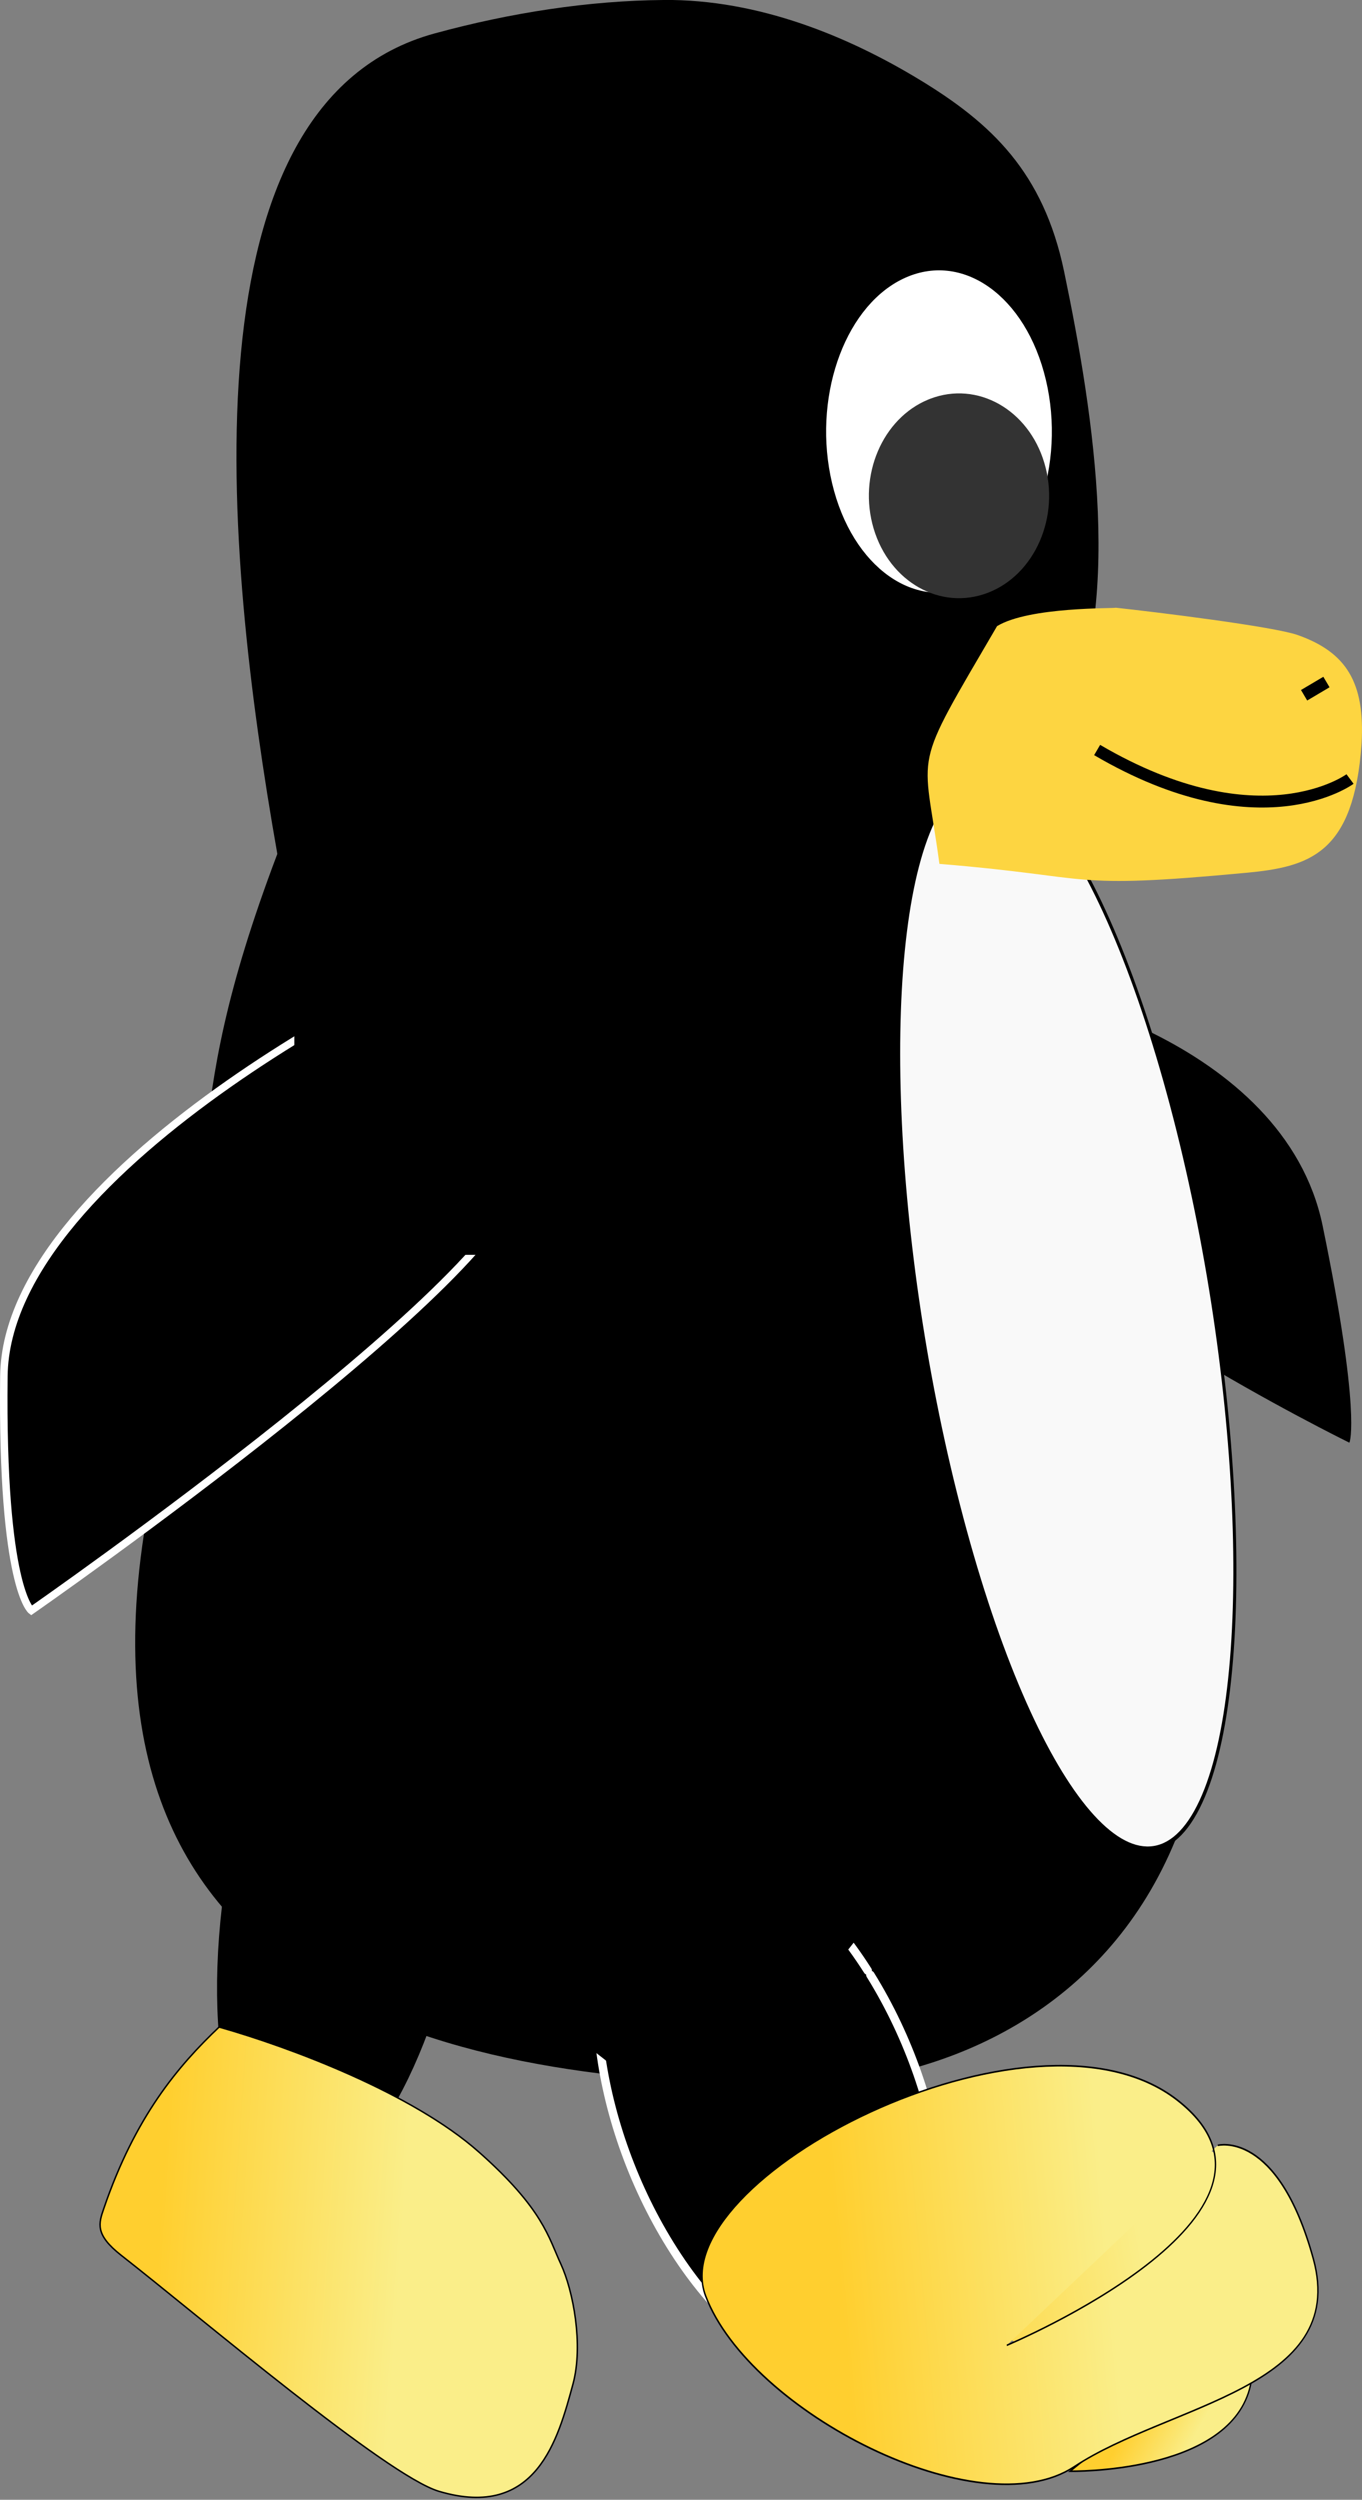 <?xml version="1.0" encoding="UTF-8" standalone="no"?>
<!-- Created with Inkscape (http://www.inkscape.org/) -->

<svg
   xmlns:dc="http://purl.org/dc/elements/1.1/"
   xmlns:cc="http://creativecommons.org/ns#"
   xmlns:rdf="http://www.w3.org/1999/02/22-rdf-syntax-ns#"
   xmlns:svg="http://www.w3.org/2000/svg"
   xmlns="http://www.w3.org/2000/svg"
   xmlns:xlink="http://www.w3.org/1999/xlink"
   xmlns:sodipodi="http://sodipodi.sourceforge.net/DTD/sodipodi-0.dtd"
   xmlns:inkscape="http://www.inkscape.org/namespaces/inkscape"
   width="35.846"
   height="65.75"
   id="svg6629"
   version="1.1"
   inkscape:version="0.47 r22583"
   sodipodi:docname="New document 38">
  <rect width="100%" height="100%" fill="#808080" stroke="none"/>
  <defs
     id="defs6631">
    <inkscape:perspective
       sodipodi:type="inkscape:persp3d"
       inkscape:vp_x="0 : 526.18109 : 1"
       inkscape:vp_y="0 : 1000 : 0"
       inkscape:vp_z="744.09448 : 526.18109 : 1"
       inkscape:persp3d-origin="372.04724 : 350.78739 : 1"
       id="perspective6637" />
    <inkscape:perspective
       id="perspective6580"
       inkscape:persp3d-origin="0.5 : 0.33333333 : 1"
       inkscape:vp_z="1 : 0.5 : 1"
       inkscape:vp_y="0 : 1000 : 0"
       inkscape:vp_x="0 : 0.5 : 1"
       sodipodi:type="inkscape:persp3d" />
    <linearGradient
       inkscape:collect="always"
       xlink:href="#linearGradient11752"
       id="linearGradient4201"
       gradientUnits="userSpaceOnUse"
       gradientTransform="matrix(-0.05,-0.131,-0.083,0.046,612.048,671.504)"
       x1="244.134"
       y1="588.202"
       x2="205.894"
       y2="536.391" />
    <linearGradient
       id="linearGradient11752">
      <stop
         id="stop11753"
         offset="0"
         style="stop-color:#ffcf2f;stop-opacity:1;" />
      <stop
         id="stop11754"
         offset="1"
         style="stop-color:#faee89;stop-opacity:1;" />
    </linearGradient>
    <linearGradient
       inkscape:collect="always"
       xlink:href="#linearGradient11752"
       id="linearGradient4075"
       gradientUnits="userSpaceOnUse"
       gradientTransform="matrix(-0.89,0,0,1.074,738.273,233.594)"
       x1="296.591"
       y1="486.344"
       x2="274.234"
       y2="438.156" />
    <linearGradient
       id="linearGradient6589">
      <stop
         id="stop6591"
         offset="0"
         style="stop-color:#ffcf2f;stop-opacity:1;" />
      <stop
         id="stop6593"
         offset="1"
         style="stop-color:#faee89;stop-opacity:1;" />
    </linearGradient>
    <linearGradient
       inkscape:collect="always"
       xlink:href="#linearGradient11752"
       id="linearGradient4077"
       gradientUnits="userSpaceOnUse"
       gradientTransform="matrix(-0.684,0,0,1.398,738.273,233.594)"
       x1="281.332"
       y1="368.068"
       x2="263.87"
       y2="358.068" />
    <linearGradient
       id="linearGradient6596">
      <stop
         id="stop6598"
         offset="0"
         style="stop-color:#ffcf2f;stop-opacity:1;" />
      <stop
         id="stop6600"
         offset="1"
         style="stop-color:#faee89;stop-opacity:1;" />
    </linearGradient>
    <linearGradient
       inkscape:collect="always"
       xlink:href="#linearGradient11752"
       id="linearGradient4079"
       gradientUnits="userSpaceOnUse"
       gradientTransform="matrix(-1.028,0,0,0.93,738.273,233.594)"
       x1="244.134"
       y1="588.202"
       x2="205.894"
       y2="536.391" />
    <linearGradient
       id="linearGradient6603">
      <stop
         id="stop6605"
         offset="0"
         style="stop-color:#ffcf2f;stop-opacity:1;" />
      <stop
         id="stop6607"
         offset="1"
         style="stop-color:#faee89;stop-opacity:1;" />
    </linearGradient>
  </defs>
  <sodipodi:namedview
     id="base"
     pagecolor="#ffffff"
     bordercolor="#666666"
     borderopacity="1.0"
     inkscape:pageopacity="0.0"
     inkscape:pageshadow="2"
     inkscape:zoom="0.35"
     inkscape:cx="-218.50537"
     inkscape:cy="-181.41093"
     inkscape:document-units="px"
     inkscape:current-layer="layer1"
     showgrid="false"
     inkscape:window-width="555"
     inkscape:window-height="483"
     inkscape:window-x="72"
     inkscape:window-y="540"
     inkscape:window-maximized="0" />
  <g
     inkscape:label="Layer 1"
     inkscape:groupmode="layer"
     id="layer1"
     transform="translate(-593.505,-285.202)">
    <g
       transform="translate(46.648,-322.205)"
       id="g4206"
       inkscape:export-xdpi="90.342751"
       inkscape:export-ydpi="90.342751"
       inkscape:export-filename="/home/tim/src/tuxmath/trunk/data/images/penguins/walk-on3.png">
      <path
         transform="matrix(0.101,0.04,-0.025,0.121,540.838,557.422)"
         sodipodi:open="true"
         sodipodi:end="10.651192"
         sodipodi:start="4.3867684"
         d="m 317.06,652.921 c 15.324,-11.484 31.941,6.779 37.115,40.791 5.174,34.012 -3.054,70.894 -18.378,82.378 -15.324,11.484 -31.941,-6.779 -37.115,-40.791 -5.106,-33.562 2.837,-70.017 17.86,-81.977"
         sodipodi:ry="65"
         sodipodi:rx="29.285715"
         sodipodi:cy="714.50507"
         sodipodi:cx="326.42856"
         id="path3953"
         style="fill:#000000;fill-opacity:1;stroke:none"
         sodipodi:type="arc" />
      <path
         sodipodi:nodetypes="ccssssss"
         d="m 559.459,664.009 c -1.751,-1.55 -4.963,-2.756 -6.835,-3.286 -1.079,1.025 -2.207,2.351 -3.034,4.77 -0.135,0.394 -0.244,0.687 0.462,1.238 2.053,1.604 6.986,5.797 8.358,6.204 2.569,0.761 3.136,-1.381 3.526,-2.818 0.281,-1.034 0.004,-2.464 -0.317,-3.157 -0.321,-0.692 -0.464,-1.45 -2.16,-2.951 z"
         id="path3955"
         style="fill:url(#linearGradient4201);fill-opacity:1;fill-rule:evenodd;stroke:#000000;stroke-width:0.029pt;stroke-linecap:butt;stroke-linejoin:miter;stroke-opacity:1" />
      <path
         sodipodi:nodetypes="cscssscsssc"
         id="path3957"
         d="m 564.321,607.407 c -1.968,0.016 -4.03,0.335 -6.024,0.879 -6.637,1.812 -5.58,13.427 -4.141,21.581 -2.736,7.226 -1.333,8.306 -3.121,15.897 -3.476,14.765 8.435,16.35 16.337,16.487 6.781,0.117 16.14,-5.354 8.594,-23.968 -1.148,-2.832 -1.936,-5.525 -3.466,-7.559 0.719,-1.08 1.377,-2.479 2.263,-4.076 1.706,-3.076 0.893,-8.294 0.1,-12.099 -0.547,-2.622 -1.925,-3.904 -3.795,-5.04 -1.87,-1.135 -4.232,-2.123 -6.747,-2.103 z"
         style="fill:#000000;fill-opacity:1;stroke:none" />
      <path
         d="m 572.168,630.328 c 0,0 -0.101,3.222 0.743,3.052 0.844,-0.17 7.731,1.357 8.743,6.274 1.013,4.917 0.709,5.68 0.709,5.68 0,0 -8.608,-4.239 -8.709,-6.443 -0.101,-2.204 -2.667,-3.052 -2.667,-3.052 l 1.182,-5.511 z"
         id="path3959"
         style="fill:#000000;fill-opacity:1;fill-rule:evenodd;stroke:#000000;stroke-width:0.021pt;stroke-linecap:butt;stroke-linejoin:miter;stroke-opacity:1" />
      <path
         transform="matrix(0.098,-0.016,0.023,0.141,514.327,563.786)"
         sodipodi:open="true"
         sodipodi:end="10.651192"
         sodipodi:start="4.3867684"
         d="m 463.375,513.331 c 20.183,-17.667 42.069,10.429 48.883,62.756 6.815,52.326 -4.023,109.067 -24.206,126.735 -20.183,17.667 -42.069,-10.429 -48.883,-62.756 -6.724,-51.633 3.736,-107.719 23.522,-126.118"
         sodipodi:ry="100"
         sodipodi:rx="38.57143"
         sodipodi:cy="608.07648"
         sodipodi:cx="475.71429"
         id="path3961"
         style="fill:#f9f9f9;fill-opacity:1;stroke:#000000;stroke-width:0.8;stroke-linecap:round;stroke-miterlimit:4;stroke-opacity:1;stroke-dasharray:none;stroke-dashoffset:0"
         sodipodi:type="arc" />
      <path
         sodipodi:nodetypes="ccscscc"
         id="path3963"
         d="m 573.098,623.876 c 0.852,-0.518 3.111,-0.459 3.121,-0.485 1.052,0.113 4.156,0.494 4.794,0.72 1.276,0.452 1.772,1.246 1.679,2.85 -0.2,2.909 -1.374,3.247 -3.041,3.403 -4.782,0.448 -3.865,0.109 -8.07,-0.235 -0.42,-3.123 -0.778,-2.327 1.517,-6.253 z"
         style="fill:#fdd541;fill-opacity:1;stroke:none" />
      <path
         transform="matrix(0.189,0,0,0.112,482.47,573.614)"
         sodipodi:open="true"
         sodipodi:end="10.651192"
         sodipodi:start="4.3867684"
         d="m 466.402,367.209 c 8.223,-6.688 17.139,3.948 19.915,23.757 2.776,19.809 -1.639,41.29 -9.862,47.978 -8.223,6.688 -17.139,-3.948 -19.915,-23.757 -2.74,-19.547 1.522,-40.779 9.583,-47.745"
         sodipodi:ry="37.857143"
         sodipodi:rx="15.714286"
         sodipodi:cy="403.07648"
         sodipodi:cx="471.42856"
         id="path3965"
         style="fill:#ffffff;fill-opacity:1;stroke:none"
         sodipodi:type="arc" />
      <path
         transform="matrix(0.332,0,0,0.145,413.211,560.655)"
         sodipodi:open="true"
         sodipodi:end="10.651192"
         sodipodi:start="4.3867684"
         d="m 476.286,394.767 c 3.738,-3.281 7.791,1.937 9.053,11.655 1.262,9.718 -0.745,20.255 -4.483,23.536 -3.738,3.281 -7.791,-1.937 -9.053,-11.655 -1.245,-9.589 0.692,-20.005 4.356,-23.422"
         sodipodi:ry="18.571428"
         sodipodi:rx="7.1428571"
         sodipodi:cy="412.36218"
         sodipodi:cx="478.57144"
         id="path3967"
         style="fill:#333333;fill-opacity:1;stroke:none"
         sodipodi:type="arc" />
      <path
         id="path3969"
         d="m 581.767,625.346 -0.588,0.348"
         style="fill:none;stroke:#000000;stroke-width:0.321;stroke-linecap:butt;stroke-linejoin:miter;stroke-miterlimit:4;stroke-opacity:1;stroke-dasharray:none" />
      <path
         d="m 560.122,628.633 c 0,0 1.278,3.202 -0.236,3.523 -1.513,0.32 -12.864,5.881 -12.927,11.449 -0.063,5.568 0.722,6.163 0.722,6.163 0,0 13.391,-9.311 12.811,-11.601 -0.58,-2.29 3.553,-4.645 3.553,-4.645 l -3.924,-4.889 z"
         id="path3973"
         style="fill:#000000;fill-opacity:1;fill-rule:evenodd;stroke:#ffffff;stroke-width:0.197;stroke-linecap:butt;stroke-linejoin:miter;stroke-miterlimit:4;stroke-opacity:1;stroke-dasharray:none" />
      <rect
         y="628.076"
         x="554.604"
         height="12.336"
         width="11.055"
         id="rect3975"
         style="fill:#000000;fill-opacity:1;stroke:none" />
      <g
         transform="matrix(0.952,0.308,-0.308,0.952,208.677,-57.361)"
         id="g3977">
        <path
           sodipodi:type="arc"
           style="fill:#000000;fill-opacity:1;stroke:#ffffff;stroke-width:1.6;stroke-linecap:round;stroke-miterlimit:4;stroke-opacity:1;stroke-dasharray:none;stroke-dashoffset:0"
           id="path3979"
           sodipodi:cx="474.28571"
           sodipodi:cy="730.93359"
           sodipodi:rx="52.857143"
           sodipodi:ry="28.571428"
           d="m 457.377,703.864 c 27.658,-5.048 57.65,2.98 66.988,17.93 9.338,14.95 -5.513,31.162 -33.171,36.21 -27.658,5.048 -57.65,-2.98 -66.988,-17.93 -9.215,-14.752 5.12,-30.777 32.234,-36.034"
           sodipodi:start="4.3867684"
           sodipodi:end="10.651192"
           sodipodi:open="true"
           transform="matrix(0.088,0.107,-0.107,0.088,598.908,459.549)" />
        <rect
           style="fill:#000000;fill-opacity:1;stroke:none"
           id="rect3981"
           width="5.799"
           height="11.429"
           x="718.968"
           y="336.282"
           transform="matrix(0.939,0.344,-0.344,0.939,0,0)" />
      </g>
      <g
         transform="matrix(0.072,0.089,-0.087,0.097,602.004,550.654)"
         id="g3983">
        <path
           style="fill:url(#linearGradient4075);fill-opacity:1;fill-rule:evenodd;stroke:#000000;stroke-width:0;stroke-linecap:butt;stroke-linejoin:miter;stroke-miterlimit:4;stroke-opacity:1"
           id="path3985"
           d="m 534.201,716.144 c -7.943,-18.941 -14.053,-22.607 -14.053,-22.607 l -14.664,4.277 -23.218,63.543 53.156,-19.552 3.055,-25.051" />
        <path
           style="fill:url(#linearGradient4077);fill-opacity:1;fill-rule:evenodd;stroke:#000000;stroke-width:0.244pt;stroke-linecap:butt;stroke-linejoin:miter;stroke-opacity:1"
           id="path3987"
           d="m 541.533,758.303 c 0,0 27.495,-24.44 18.33,-39.104 -9.165,-14.664 -18.33,39.104 -18.33,39.104 z" />
        <path
           style="fill:url(#linearGradient4079);fill-opacity:1;fill-rule:evenodd;stroke:#000000;stroke-width:0.244pt;stroke-linecap:butt;stroke-linejoin:miter;stroke-opacity:1"
           id="path3989"
           d="m 510.983,752.193 c 0,0 34.216,-67.209 -8.554,-58.655 -42.77,8.554 -76.985,92.26 -51.323,100.203 25.662,7.943 83.706,-13.442 90.427,-36.66 6.721,-23.218 35.438,-53.767 9.165,-64.765 -26.273,-10.998 -34.216,0.611 -34.216,0.611" />
      </g>
      <path
         sodipodi:nodetypes="cc"
         id="path4204"
         d="m 575.732,627.134 c 4.294,2.515 6.656,0.763 6.656,0.763"
         style="fill:none;stroke:#000000;stroke-width:0.313;stroke-linecap:butt;stroke-linejoin:miter;stroke-miterlimit:4;stroke-opacity:1;stroke-dasharray:none" />
    </g>
  </g>
</svg>

